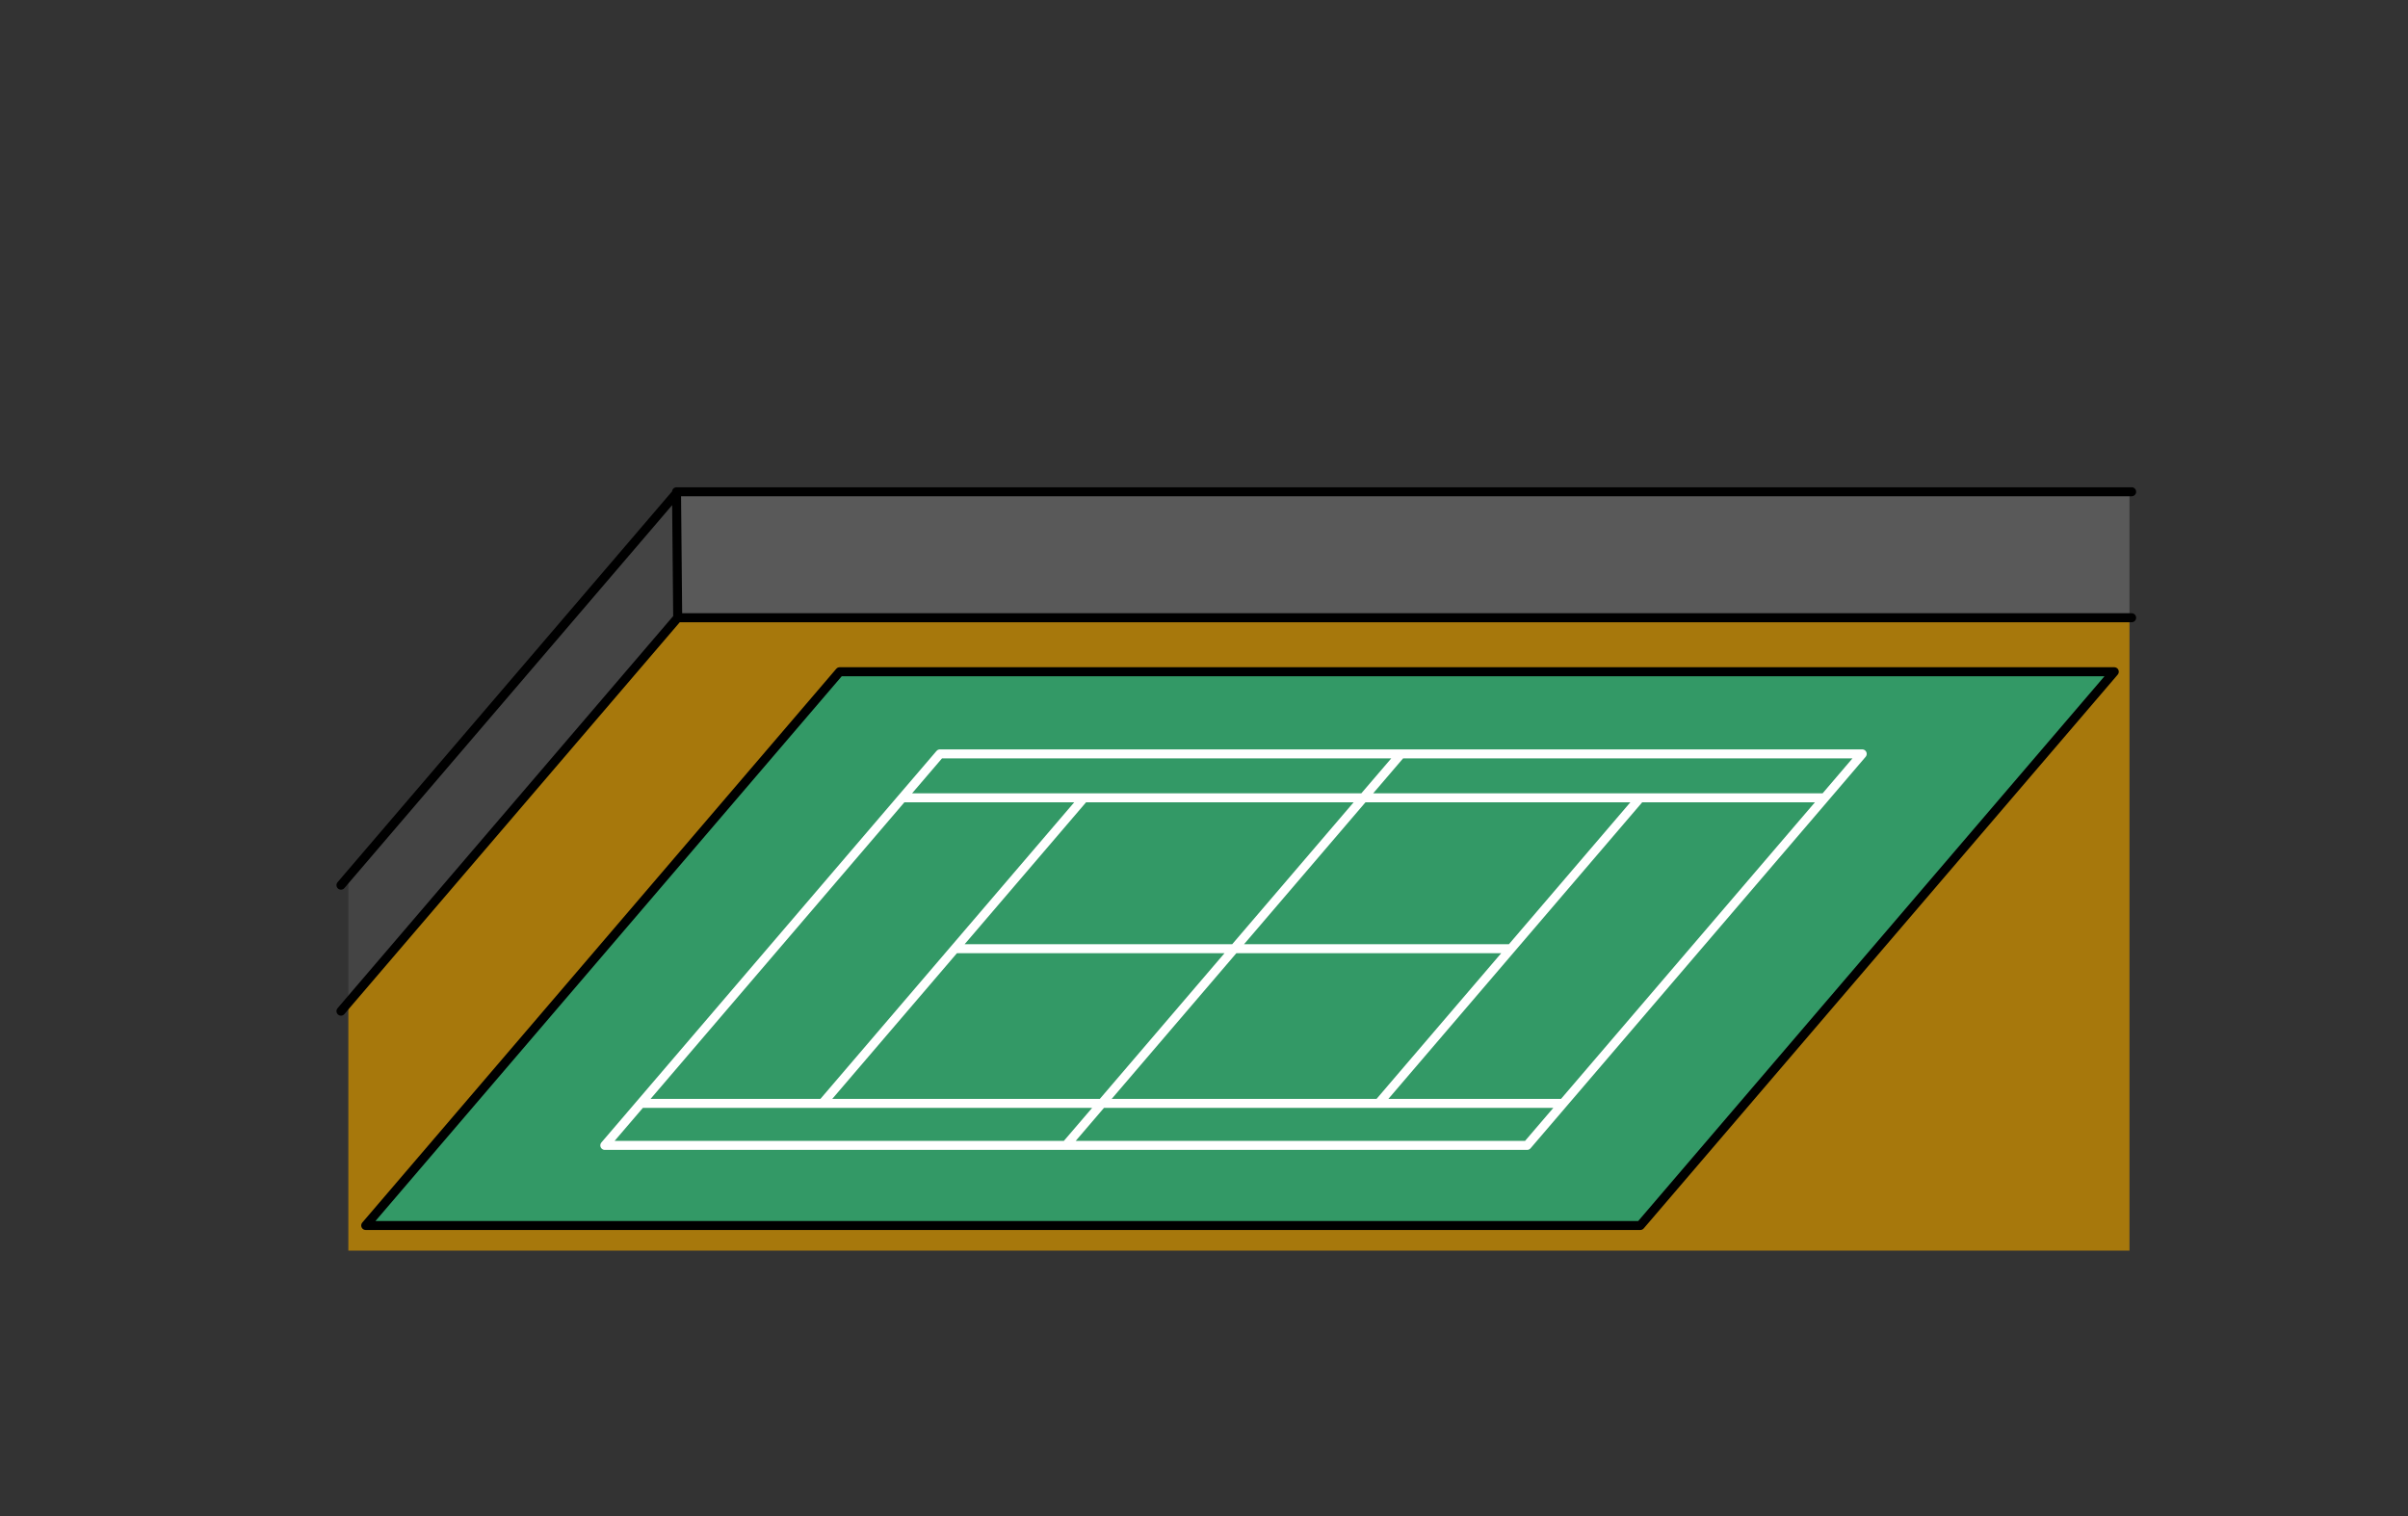 <?xml version="1.0" encoding="UTF-8" standalone="no"?>
<svg xmlns:xlink="http://www.w3.org/1999/xlink" height="842.55px" width="1337.95px" xmlns="http://www.w3.org/2000/svg">
  <rect width="100%" height="100%" fill="#333333" stroke="none"/>
  <g transform="matrix(1, 0, 0, 1, 407.45, 285.05)">
    <use height="4.5" transform="matrix(5.487, 0.0, 0.0, 81.567, 3.288, 23.017)" width="99.75" xlink:href="#shape0"/>
    <use height="424.15" transform="matrix(1.0, 0.0, 0.0, 1.0, -220.5, -14.3)" width="999.95" xlink:href="#shape1"/>
  </g>
  <defs>
    <g id="shape0" transform="matrix(1, 0, 0, 1, 49.85, -2.5)">
      <path d="M49.9 7.0 L-49.85 7.0 -49.85 2.5 49.9 2.5 49.9 7.0" fill="#ffffff" fill-rule="evenodd" stroke="none"/>
    </g>
    <g id="shape1" transform="matrix(1, 0, 0, 1, 220.5, 14.3)">
      <path d="M123.1 242.1 L194.85 158.25 93.9 158.25 -51.4 328.05 -71.4 351.4 184.8 351.4 441.05 351.4 461.05 328.05 606.4 158.25 461.05 328.05 441.05 351.4 184.8 351.4 -71.4 351.4 -51.4 328.05 93.9 158.25 114.8 133.85 371.0 133.85 627.25 133.85 606.4 158.25 503.85 158.25 432.1 242.1 358.55 328.05 461.05 328.05 358.55 328.05 432.1 242.1 503.85 158.25 606.4 158.25 627.25 133.85 371.0 133.85 114.8 133.85 93.9 158.25 194.85 158.25 350.1 158.25 371.0 133.85 350.1 158.25 194.85 158.25 123.1 242.1 278.35 242.1 204.8 328.05 49.55 328.05 123.1 242.1 49.55 328.05 -51.4 328.05 49.55 328.05 204.8 328.05 278.35 242.1 123.1 242.1 M358.55 328.05 L204.8 328.05 184.8 351.4 204.8 328.05 358.55 328.05 M432.1 242.1 L278.35 242.1 350.1 158.25 503.85 158.25 350.1 158.25 278.35 242.1 432.1 242.1 M767.3 88.2 L503.95 395.9 -204.25 395.9 59.1 88.2 767.3 88.2" fill="#339966" fill-rule="evenodd" stroke="none"/>
      <path d="M775.75 58.2 L775.75 409.85 -213.9 409.85 -213.9 272.0 -30.9 58.2 775.75 58.2 M767.3 88.2 L59.1 88.2 -204.25 395.9 503.95 395.9 767.3 88.2" fill="#a7780c" fill-rule="evenodd" stroke="none"/>
      <path d="M775.75 -11.8 L775.75 58.2 -30.9 58.2 -31.55 -11.05 -30.9 -11.8 775.75 -11.8" fill="#595959" fill-rule="evenodd" stroke="none"/>
      <path d="M-31.55 -11.05 L-31.55 -11.8 -30.9 -11.8 -31.55 -11.05" fill="#be890e" fill-rule="evenodd" stroke="none"/>
      <path d="M-30.9 58.2 L-213.9 272.0 -213.9 202.0 -31.55 -11.05 -30.9 58.2" fill="#444444" fill-rule="evenodd" stroke="none"/>
      <path d="M775.75 -11.8 L776.95 -11.8 M775.75 58.2 L776.95 58.2 M-213.9 272.0 L-218.0 276.8 M775.75 58.2 L-30.9 58.2 -213.9 272.0 M-213.9 202.0 L-218.0 206.8 M767.3 88.2 L503.95 395.9 -204.25 395.9 59.1 88.2 767.3 88.2 M-31.55 -11.05 L-31.55 -11.8 -30.9 -11.8 775.75 -11.8 M-30.9 -11.8 L-31.55 -11.05 -30.9 58.2 M-31.55 -11.05 L-213.9 202.0" fill="none" stroke="#000000" stroke-linecap="round" stroke-linejoin="round" stroke-width="5.0"/>
      <path d="M606.4 158.25 L461.05 328.05 441.05 351.4 184.8 351.4 -71.4 351.4 -51.4 328.05 93.9 158.25 114.8 133.85 371.0 133.85 627.25 133.85 606.4 158.25 503.85 158.25 432.1 242.1 358.55 328.05 461.05 328.05 M93.9 158.25 L194.85 158.25 350.1 158.25 371.0 133.85 M503.85 158.25 L350.1 158.25 278.35 242.1 432.1 242.1 M49.55 328.05 L204.8 328.05 278.35 242.1 123.1 242.1 49.55 328.05 -51.4 328.05 M184.8 351.4 L204.8 328.05 358.55 328.05 M194.85 158.25 L123.1 242.1" fill="none" stroke="#ffffff" stroke-linecap="round" stroke-linejoin="round" stroke-width="5.0"/>
    </g>
  </defs>
</svg>
